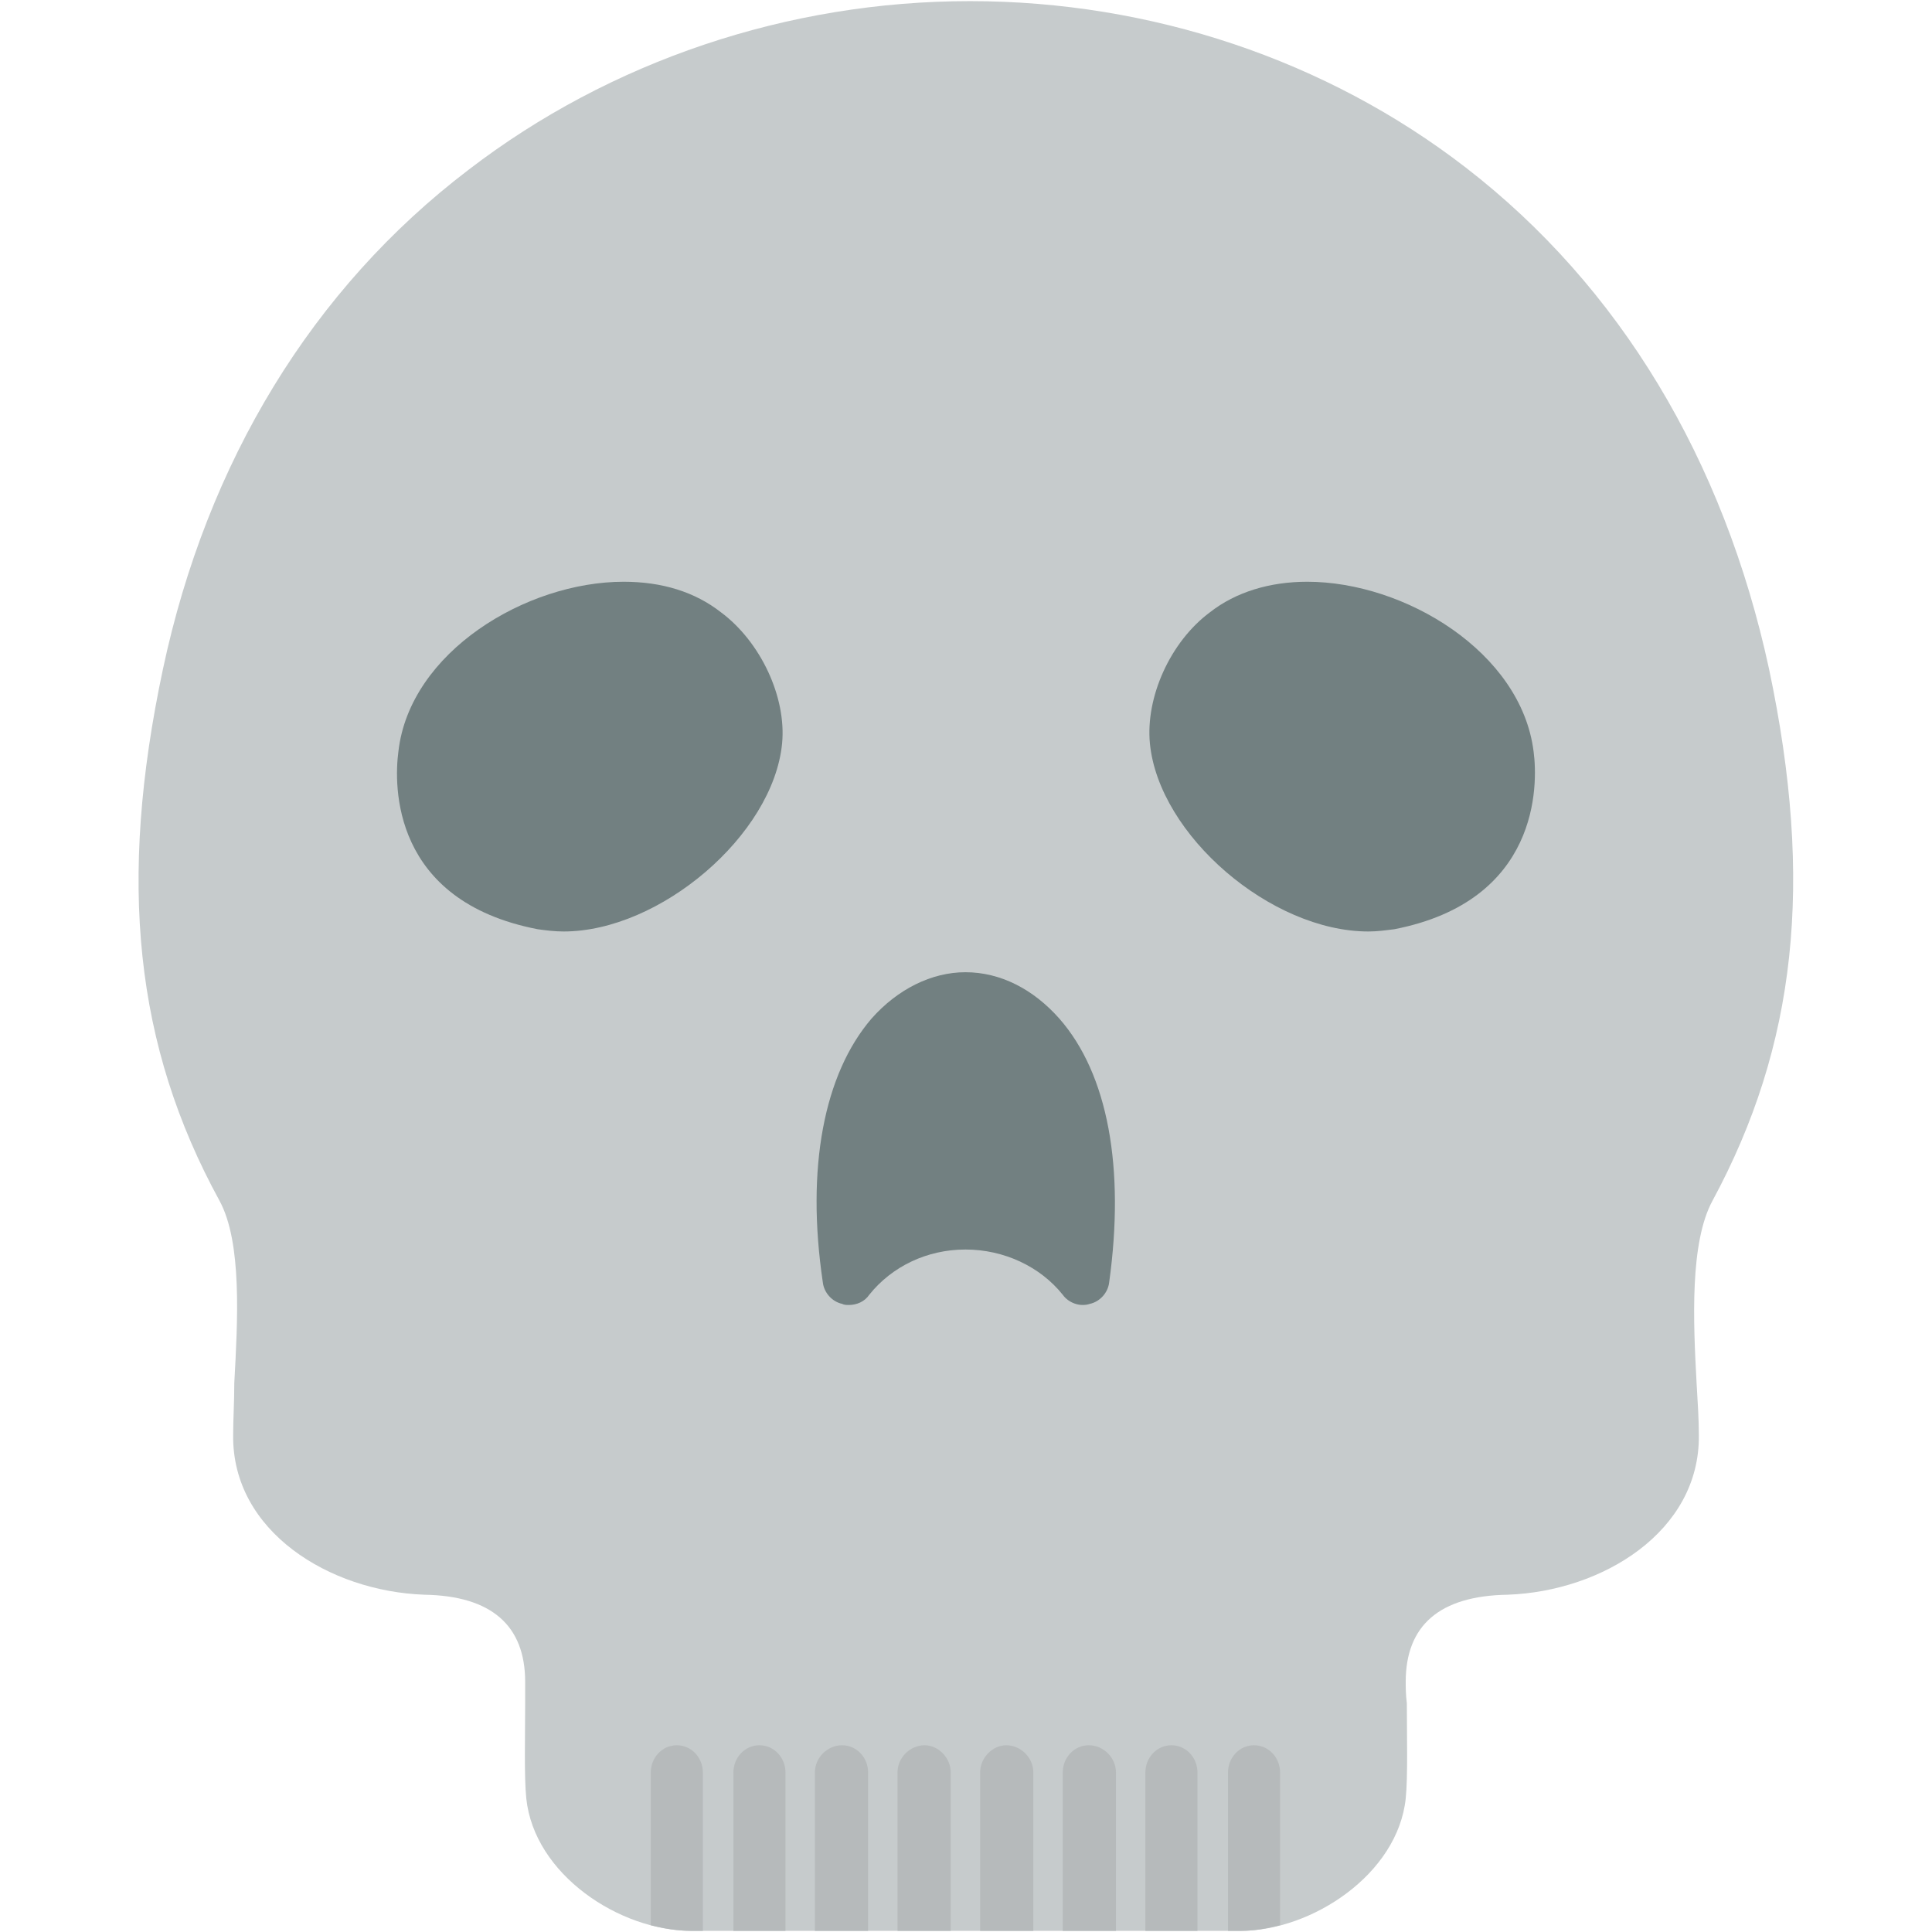 <?xml version="1.0" encoding="UTF-8"?>
<!DOCTYPE svg PUBLIC "-//W3C//DTD SVG 1.1//EN" "http://www.w3.org/Graphics/SVG/1.1/DTD/svg11.dtd">
<!-- Creator: CorelDRAW -->
<svg xmlns="http://www.w3.org/2000/svg" xml:space="preserve" version="1.1" style="shape-rendering:geometricPrecision; text-rendering:geometricPrecision; image-rendering:optimizeQuality; fill-rule:evenodd; clip-rule:evenodd"
viewBox="0 0 1707 1707"
 xmlns:xlink="http://www.w3.org/1999/xlink">
 <defs>
  <style type="text/css">
   <![CDATA[
    .fil2 {fill:#728081}
    .fil1 {fill:#B6BABB}
    .fil0 {fill:#C6CBCC}
   ]]>
  </style>
 </defs>
 <g id="Layer_x0020_1">
  <path class="fil0" fill="#C6CBCC" d="M1096 1706l-485 0c-64,0 -139,-50 -146,-117 -2,-19 -1,-57 -1,-84 0,-8 0,-15 0,-19 0,-50 -30,-76 -89,-77 -84,-3 -170,-56 -169,-141 0,-14 1,-29 1,-46 3,-55 7,-124 -13,-161 -75,-137 -90,-282 -50,-470 39,-183 132,-336 270,-441 125,-96 282,-149 443,-149 160,0 315,52 438,147 136,105 228,258 268,443 40,189 24,333 -50,470 -20,37 -17,106 -14,161 1,17 2,32 2,46 1,85 -85,138 -169,141 -60,1 -90,27 -90,77 0,4 0,11 1,19 0,27 1,65 -1,84 -7,67 -83,117 -146,117z"/>
  <path class="fil1" fill="#B6BABB" d="M1096 1706l-11 0 0 -140c0,-13 10,-24 23,-24 13,0 23,11 23,24l0 135c-12,3 -23,5 -35,5zm-38 0l-46 0 0 -140c0,-13 10,-24 23,-24 13,0 23,11 23,24l0 140zm-72 0l-47 0 0 -140c0,-13 10,-24 23,-24 13,0 24,11 24,24l0 140zm-73 0l-47 0 0 -140c0,-13 11,-24 23,-24 13,0 24,11 24,24l0 140zm-73 0l-47 0 0 -140c0,-13 11,-24 24,-24 12,0 23,11 23,24l0 140zm-73 0l-47 0 0 -140c0,-13 11,-24 24,-24 13,0 23,11 23,24l0 140zm-73 0l-46 0 0 -140c0,-13 10,-24 23,-24 13,0 23,11 23,24l0 140zm-73 0l-10 0c-12,0 -24,-2 -36,-5l0 -135c0,-13 10,-24 23,-24 13,0 23,11 23,24l0 140z"/>
  <path class="fil2" fill="#728081" d="M750 1153c-2,0 -4,0 -6,-1 -9,-2 -16,-10 -17,-19 -15,-101 1,-184 43,-233 23,-26 53,-41 83,-41 31,0 60,15 83,41 43,49 58,132 44,233 -1,9 -8,17 -17,19 -9,3 -19,-1 -24,-8 -20,-25 -52,-40 -86,-40 -34,0 -65,15 -85,40 -4,6 -11,9 -18,9z"/>
  <path class="fil2" fill="#728081" d="M1209 823c-86,0 -185,-85 -193,-166 -4,-41 18,-90 53,-116 23,-18 53,-27 86,-27 86,0 189,62 200,150 4,30 5,132 -123,157 -8,1 -15,2 -23,2z"/>
  <path class="fil2" fill="#728081" d="M498 823c0,0 0,0 0,0 -8,0 -16,-1 -23,-2 -129,-25 -127,-127 -123,-157 10,-88 113,-150 199,-150 34,0 63,9 86,27 35,26 58,75 54,116 -8,81 -108,166 -193,166z"/>
 </g>
</svg>
